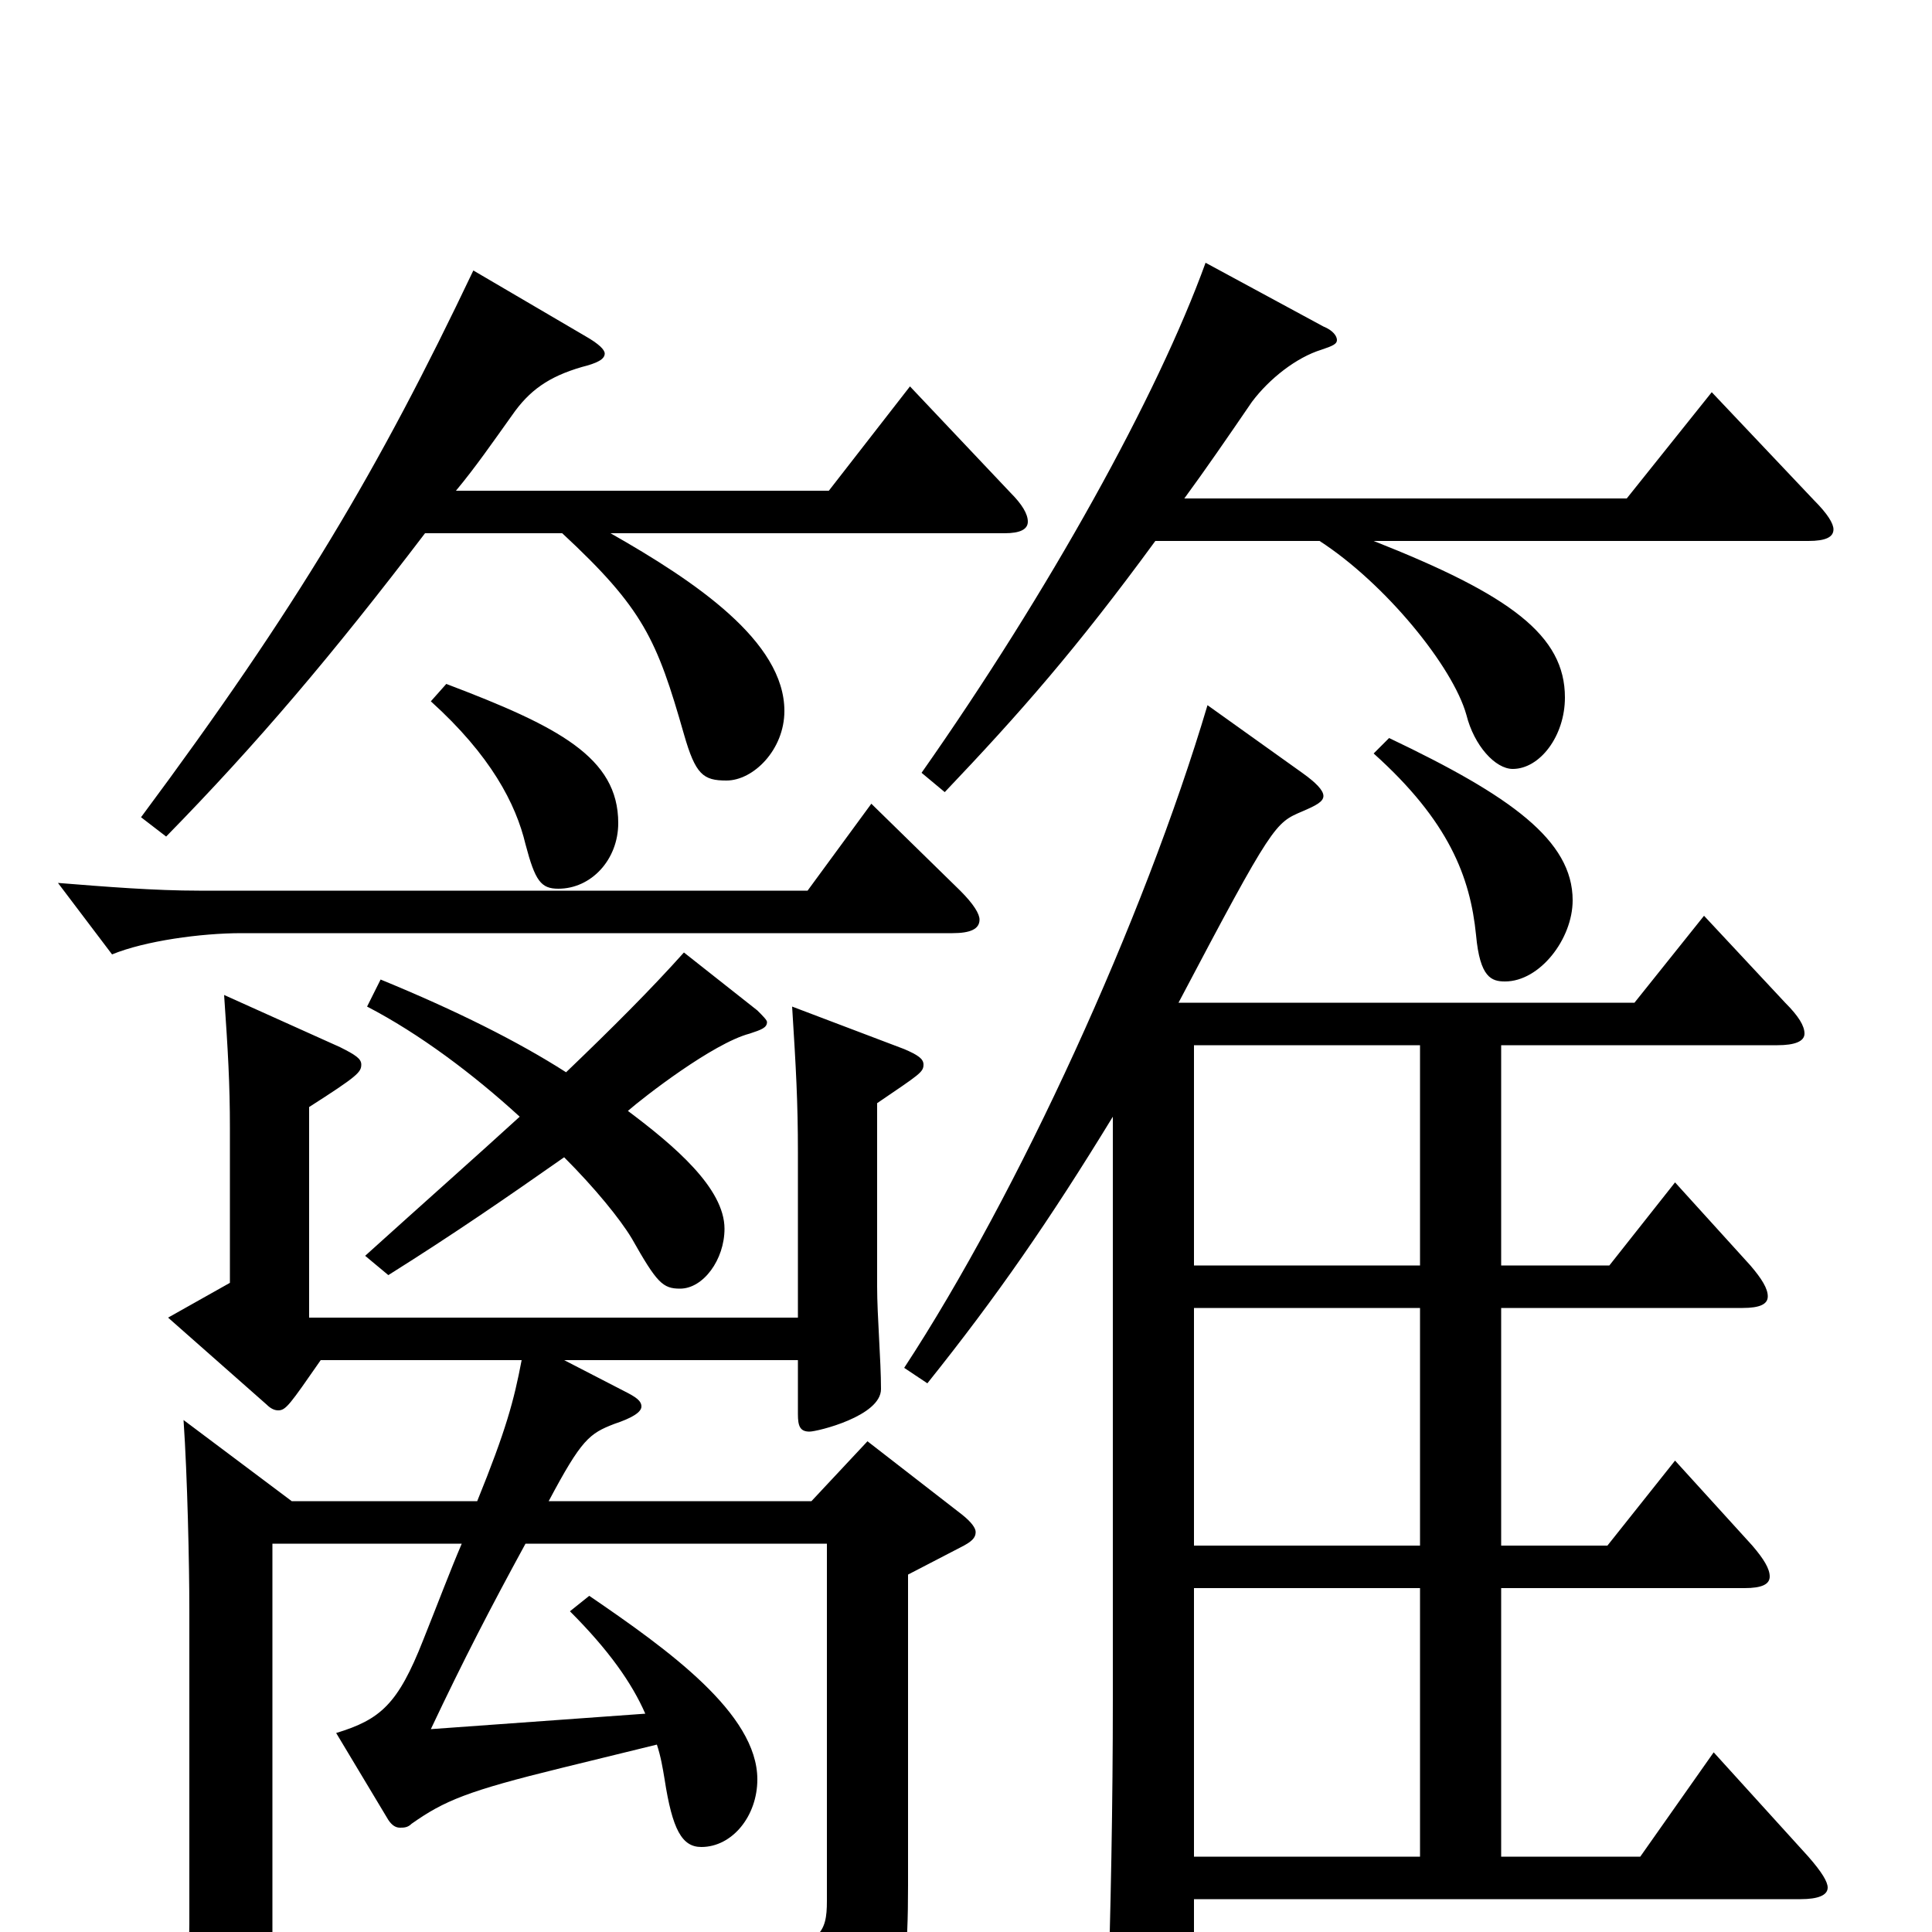 <svg xmlns="http://www.w3.org/2000/svg" viewBox="0 -1000 1000 1000">
	<path fill="#000000" d="M887 -93L849 -39H777V-178H903C912 -178 916 -180 916 -184C916 -188 913 -193 907 -200L867 -244L832 -200H777V-323H902C911 -323 915 -325 915 -329C915 -333 912 -338 906 -345L867 -388L833 -345H777V-459H920C929 -459 934 -461 934 -465C934 -469 931 -474 924 -481L882 -526L846 -481H610C659 -574 660 -574 674 -580C681 -583 685 -585 685 -588C685 -591 681 -595 674 -600L625 -635C592 -524 527 -382 468 -292L480 -284C516 -329 543 -368 576 -422V-120C576 -68 575 -11 573 48V58C573 75 575 81 582 81C586 81 591 79 599 76C616 68 618 63 618 35V-17H932C941 -17 946 -19 946 -23C946 -26 943 -31 936 -39ZM618 -200V-323H735V-200ZM618 -345V-459H735V-345ZM618 -39V-178H735V-39ZM886 -797L842 -742H613C624 -757 635 -773 648 -792C657 -804 671 -815 684 -819C690 -821 692 -822 692 -824C692 -826 690 -829 685 -831L624 -864C599 -795 543 -694 477 -600L489 -590C528 -631 557 -664 598 -720H683C717 -698 752 -655 759 -630C763 -614 774 -602 783 -602C797 -602 810 -619 810 -639C810 -671 782 -692 711 -720H936C945 -720 949 -722 949 -726C949 -729 946 -734 939 -741ZM471 -800L429 -746H236C246 -758 255 -771 265 -785C274 -798 284 -805 301 -810C309 -812 313 -814 313 -817C313 -819 310 -822 303 -826L245 -860C196 -757 154 -686 73 -577L86 -567C133 -615 172 -661 220 -724H291C333 -685 340 -669 354 -620C360 -599 364 -596 376 -596C390 -596 406 -612 406 -632C406 -668 360 -699 316 -724H520C528 -724 532 -726 532 -730C532 -734 529 -739 523 -745ZM223 -637C254 -609 267 -584 272 -563C277 -544 280 -540 289 -540C306 -540 320 -555 320 -574C320 -608 289 -624 231 -646ZM711 -610C750 -575 761 -546 764 -516C766 -494 772 -492 779 -492C797 -492 814 -514 814 -534C814 -565 782 -588 719 -618ZM451 -584L418 -539H103C80 -539 55 -541 30 -543L58 -506C75 -513 104 -517 125 -517H493C502 -517 507 -519 507 -524C507 -527 504 -532 497 -539ZM354 -507C337 -488 317 -468 293 -445C268 -461 236 -477 197 -493L190 -479C217 -465 245 -444 269 -422C246 -401 220 -378 189 -350L201 -340C236 -362 262 -380 292 -401C308 -385 321 -369 327 -359C340 -336 343 -333 352 -333C364 -333 375 -348 375 -364C375 -385 349 -407 325 -425C333 -432 369 -460 388 -465C394 -467 397 -468 397 -471C397 -472 395 -474 392 -477ZM449 -254L420 -223H284C301 -255 305 -258 318 -263C327 -266 332 -269 332 -272C332 -275 329 -277 323 -280L292 -296H413V-268C413 -262 414 -259 419 -259C423 -259 456 -267 456 -281C456 -296 454 -319 454 -334V-429C476 -444 478 -445 478 -449C478 -452 475 -454 468 -457L410 -479C412 -447 413 -430 413 -403V-318H160V-427C185 -443 187 -445 187 -449C187 -452 184 -454 176 -458L116 -485C118 -456 119 -439 119 -416V-336L87 -318L138 -273C140 -271 142 -270 144 -270C148 -270 150 -273 166 -296H270C266 -275 262 -260 247 -223H151L95 -265C97 -236 98 -190 98 -167V-4C98 6 96 50 96 59C96 67 97 71 102 71C106 71 112 69 120 65C139 57 141 53 141 40V-201H239C233 -187 227 -171 219 -151C206 -118 197 -110 174 -103L201 -58C203 -55 205 -54 207 -54C209 -54 211 -54 213 -56C230 -68 242 -73 291 -85L340 -97C342 -91 343 -85 344 -79C348 -53 353 -44 363 -44C379 -44 392 -60 392 -79C392 -113 346 -146 305 -174L295 -166C315 -146 327 -129 334 -113L223 -105C240 -141 254 -168 272 -201H428V-16C428 0 425 9 389 9C370 9 343 7 303 2L302 18C370 33 392 47 397 73C398 79 401 82 404 82C406 82 408 81 411 80C463 55 470 44 470 -24V-185L497 -199C503 -202 505 -204 505 -207C505 -209 503 -212 498 -216Z"/>
</svg>